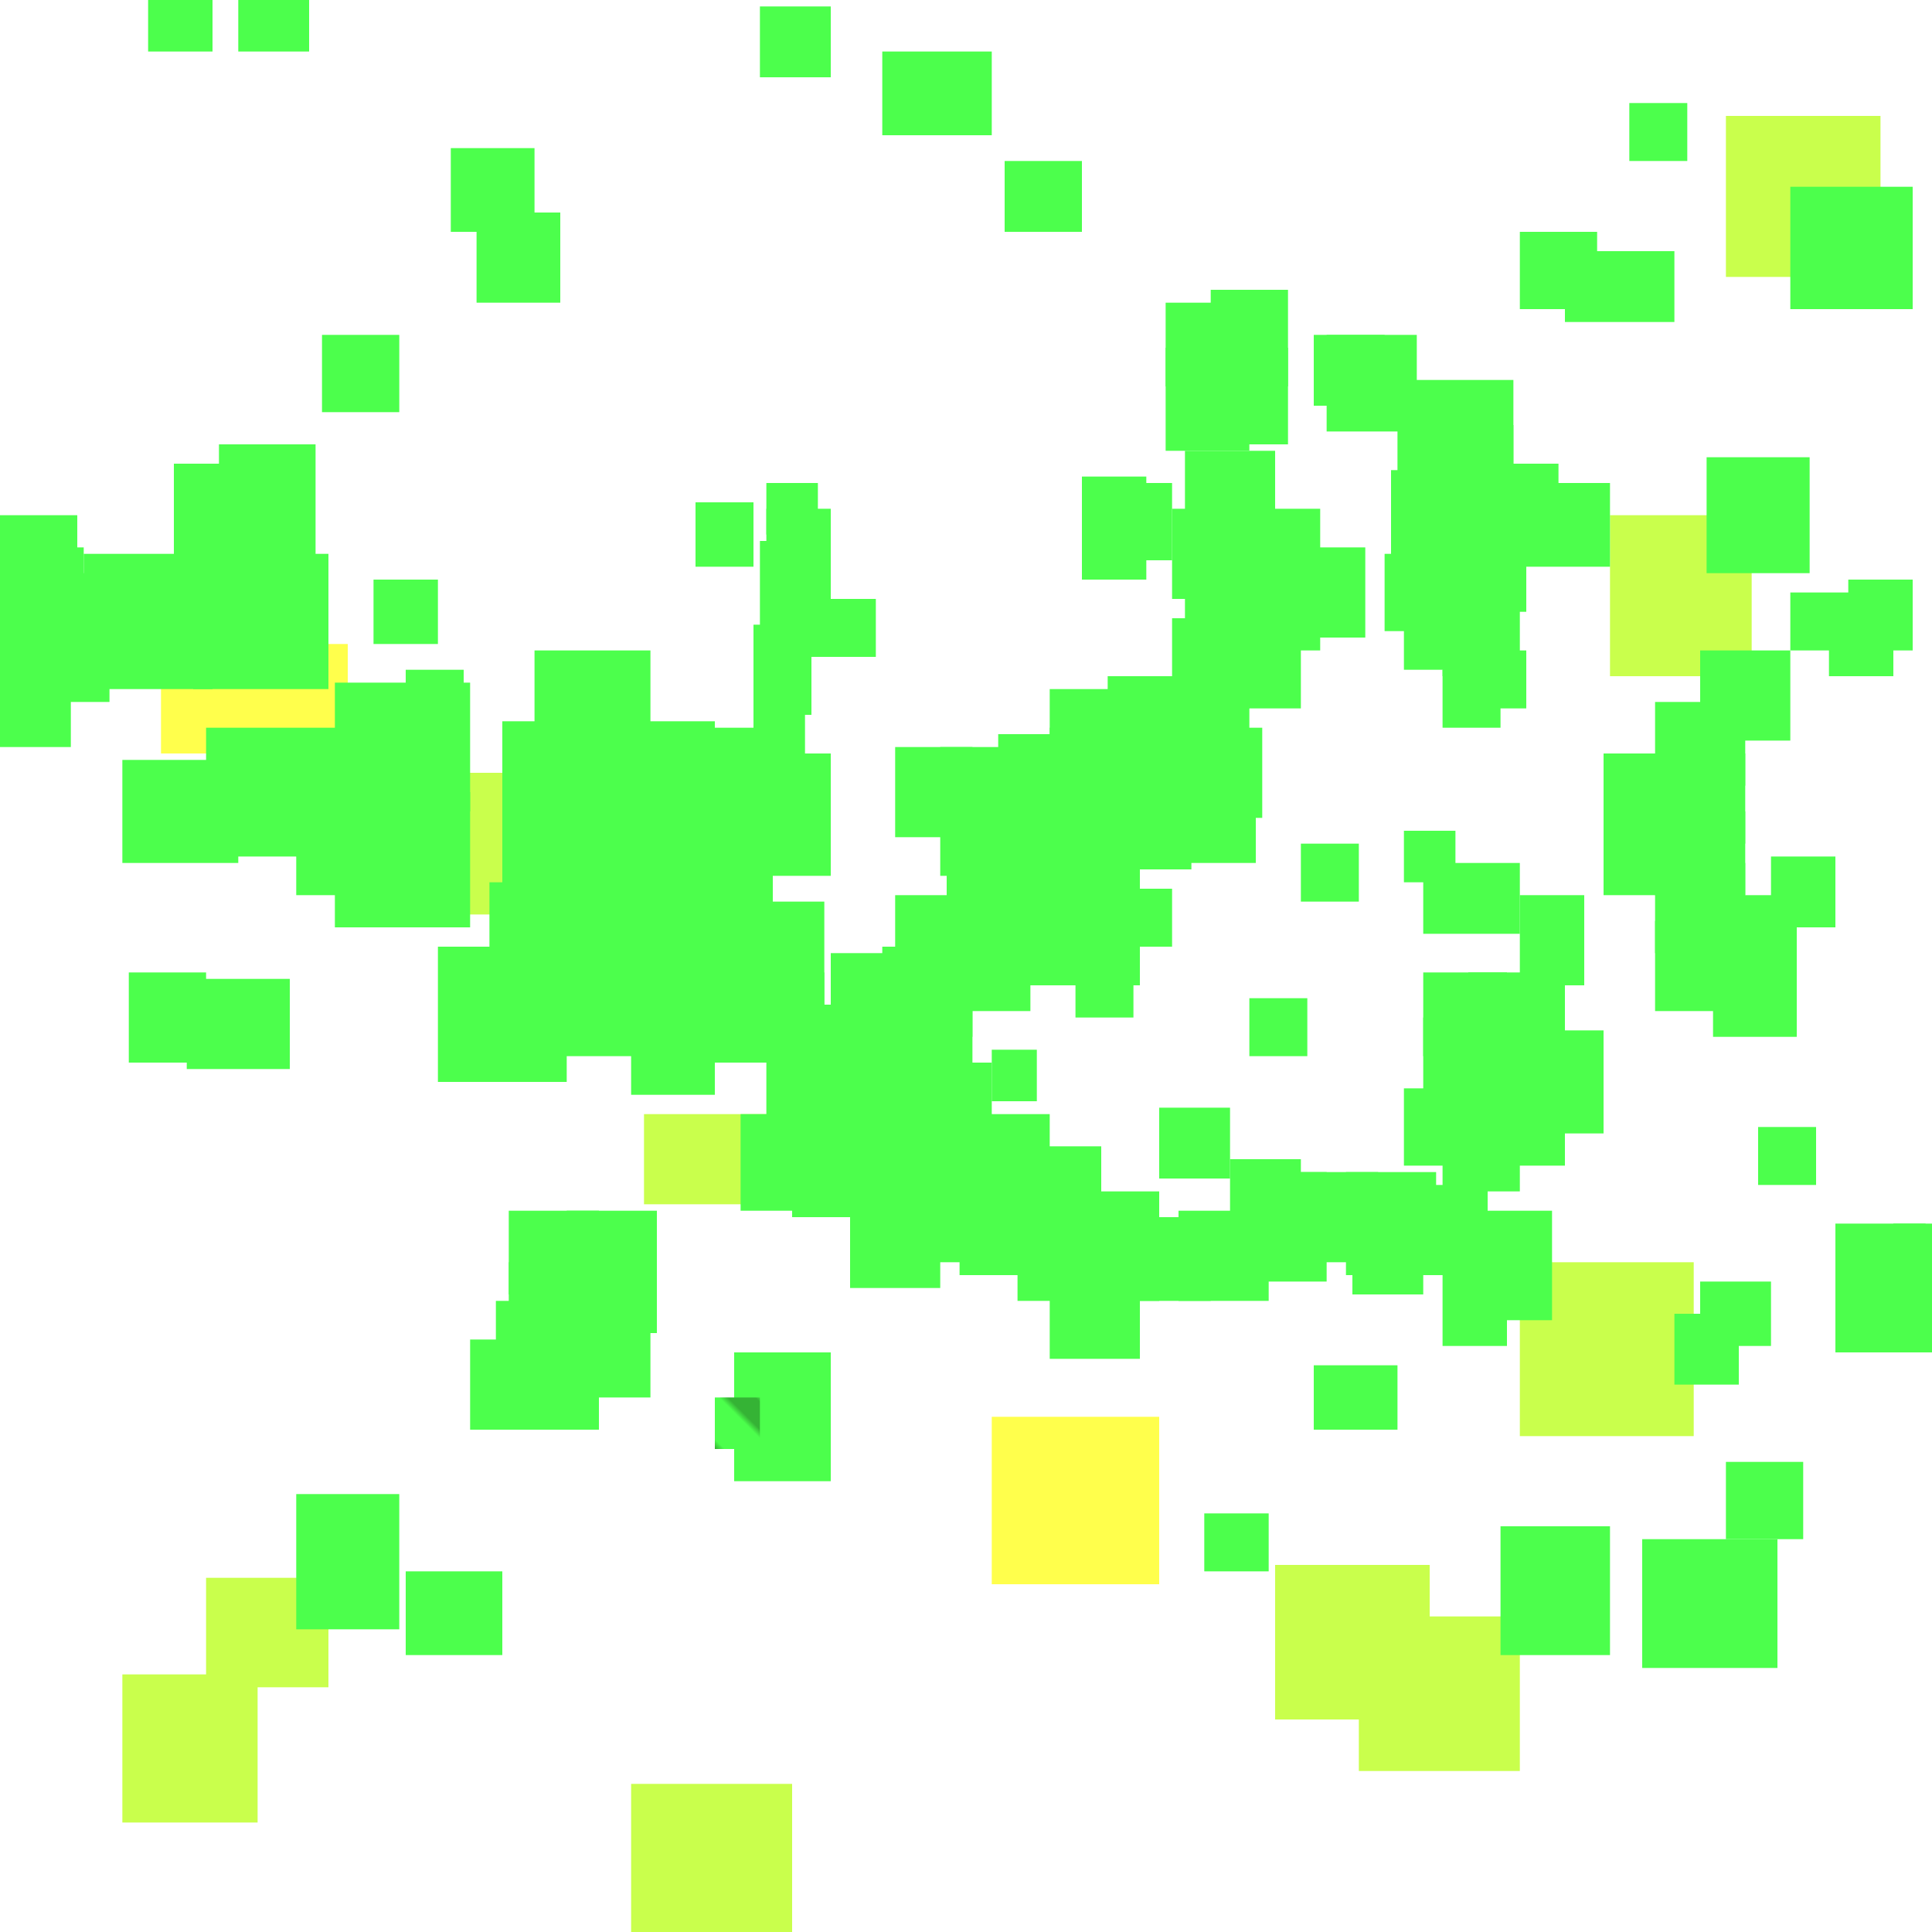 <?xml version="1.0" encoding="utf-8"?>
<svg xmlns="http://www.w3.org/2000/svg" width="300" height="300" viewBox="0 0 300 300" class="creatureMap" style="position:absolute;">
    <defs>
        <filter id="blur" x="-30%" y="-30%" width="160%" height="160%">
            <feGaussianBlur stdDeviation="3" />
        </filter>
        <pattern id="pattern-untameable" width="10" height="10" patternTransform="rotate(135)" patternUnits="userSpaceOnUse">'
            <rect width="4" height="10" fill="black"></rect>
        </pattern>
        <filter id="groupStroke">
            <feFlood result="outsideColor" flood-color="black"/>
            <feMorphology in="SourceAlpha" operator="dilate" radius="2"/>
            <feComposite result="strokeoutline1" in="outsideColor" operator="in"/>
            <feComposite result="strokeoutline2" in="strokeoutline1" in2="SourceAlpha" operator="out"/>
            <feGaussianBlur in="strokeoutline2" result="strokeblur" stdDeviation="1"/>
        </filter>
        <style>
            .spawningMap-very-common { fill: #0F0; }
            .spawningMap-common { fill: #B2FF00; }
            .spawningMap-uncommon { fill: #FF0; }
            .spawningMap-very-uncommon { fill: #FC0; }
            .spawningMap-rare { fill: #F60; }
            .spawningMap-very-rare { fill: #F00; }
            .spawning-map-point { stroke:black; stroke-width:1; }
        </style>
    </defs>

<g filter="url(#blur)" opacity="0.7">
<g class="spawningMap-uncommon">
<rect x="25" y="100" width="29" height="17" />
<rect x="154" y="220" width="26" height="26" />
</g>
<g class="spawningMap-common">
<rect x="250" y="80" width="22" height="25" />
<rect x="32" y="245" width="19" height="17" />
<rect x="19" y="260" width="21" height="23" />
<rect x="98" y="277" width="25" height="23" />
<rect x="198" y="243" width="24" height="24" />
<rect x="211" y="251" width="25" height="24" />
<rect x="100" y="173" width="20" height="14" />
<rect x="68" y="120" width="15" height="22" />
<rect x="268" y="18" width="24" height="25" />
<rect x="236" y="196" width="27" height="27" />
</g>
<g class="spawningMap-very-common">
<rect x="52" y="106" width="21" height="20" />
<rect x="52" y="123" width="21" height="21" />
<rect x="32" y="113" width="21" height="20" />
<rect x="13" y="86" width="20" height="21" />
<rect x="30" y="86" width="21" height="21" />
<rect x="68" y="147" width="20" height="21" />
<rect x="99" y="130" width="21" height="20" />
<rect x="99" y="113" width="21" height="20" />
<rect x="140" y="156" width="11" height="11" />
<rect x="132" y="150" width="10" height="11" />
<rect x="180" y="172" width="11" height="11" />
<rect x="191" y="180" width="11" height="11" />
<rect x="210" y="190" width="11" height="11" />
<rect x="224" y="198" width="10" height="11" />
<rect x="111" y="217" width="7" height="8" />
<rect x="228" y="151" width="15" height="13" />
<rect x="285" y="197" width="14" height="13" />
<rect x="285" y="190" width="14" height="13" />
<rect x="257" y="126" width="14" height="13" />
<rect x="249" y="117" width="13" height="14" />
<rect x="257" y="134" width="14" height="14" />
<rect x="266" y="147" width="13" height="14" />
<rect x="0" y="107" width="11" height="9" />
<rect x="155" y="131" width="13" height="13" />
<rect x="137" y="147" width="14" height="14" />
<rect x="155" y="139" width="13" height="14" />
<rect x="141" y="173" width="13" height="14" />
<rect x="141" y="182" width="13" height="14" />
<rect x="149" y="173" width="14" height="15" />
<rect x="149" y="183" width="14" height="15" />
<rect x="158" y="178" width="13" height="15" />
<rect x="158" y="187" width="13" height="15" />
<rect x="175" y="189" width="13" height="13" />
<rect x="166" y="185" width="14" height="17" />
<rect x="192" y="182" width="14" height="17" />
<rect x="132" y="156" width="15" height="14" />
<rect x="132" y="165" width="14" height="13" />
<rect x="132" y="173" width="14" height="19" />
<rect x="119" y="165" width="18" height="13" />
<rect x="123" y="173" width="14" height="16" />
<rect x="110" y="151" width="18" height="14" />
<rect x="106" y="136" width="14" height="18" />
<rect x="115" y="173" width="14" height="15" />
<rect x="257" y="117" width="14" height="14" />
<rect x="98" y="137" width="13" height="16" />
<rect x="89" y="137" width="14" height="14" />
<rect x="76" y="137" width="18" height="14" />
<rect x="95" y="128" width="13" height="14" />
<rect x="86" y="128" width="14" height="14" />
<rect x="78" y="128" width="13" height="14" />
<rect x="155" y="114" width="13" height="13" />
<rect x="146" y="116" width="14" height="11" />
<rect x="257" y="143" width="14" height="14" />
<rect x="266" y="139" width="13" height="13" />
<rect x="146" y="122" width="14" height="14" />
<rect x="147" y="130" width="13" height="17" />
<rect x="139" y="116" width="12" height="14" />
<rect x="139" y="139" width="12" height="14" />
<rect x="141" y="165" width="13" height="13" />
<rect x="129" y="148" width="14" height="13" />
<rect x="132" y="187" width="14" height="13" />
<rect x="155" y="122" width="13" height="14" />
<rect x="163" y="197" width="14" height="14" />
<rect x="184" y="70" width="14" height="14" />
<rect x="209" y="182" width="14" height="16" />
<rect x="218" y="184" width="13" height="14" />
<rect x="226" y="188" width="15" height="17" />
<rect x="98" y="150" width="13" height="20" />
<rect x="78" y="112" width="33" height="13" />
<rect x="198" y="85" width="14" height="14" />
<rect x="230" y="72" width="12" height="13" />
<rect x="223" y="73" width="12" height="12" />
<rect x="216" y="73" width="13" height="12" />
<rect x="217" y="66" width="12" height="12" />
<rect x="224" y="79" width="13" height="16" />
<rect x="216" y="79" width="13" height="12" />
<rect x="218" y="92" width="12" height="12" />
<rect x="223" y="66" width="12" height="12" />
<rect x="238" y="160" width="11" height="16" />
<rect x="265" y="71" width="16" height="18" />
<rect x="231" y="158" width="12" height="23" />
<rect x="221" y="158" width="16" height="16" />
<rect x="182" y="79" width="15" height="14" />
<rect x="192" y="87" width="13" height="14" />
<rect x="184" y="87" width="13" height="14" />
<rect x="189" y="96" width="13" height="14" />
<rect x="182" y="96" width="12" height="14" />
<rect x="180" y="105" width="14" height="13" />
<rect x="180" y="113" width="16" height="14" />
<rect x="172" y="105" width="13" height="13" />
<rect x="172" y="113" width="13" height="14" />
<rect x="163" y="107" width="14" height="11" />
<rect x="163" y="113" width="14" height="14" />
<rect x="163" y="122" width="14" height="13" />
<rect x="221" y="151" width="13" height="13" />
<rect x="188" y="54" width="12" height="15" />
<rect x="181" y="54" width="13" height="16" />
<rect x="77" y="202" width="16" height="11" />
<rect x="88" y="196" width="14" height="11" />
<rect x="79" y="196" width="14" height="11" />
<rect x="54" y="128" width="14" height="11" />
<rect x="46" y="128" width="13" height="11" />
<rect x="34" y="69" width="15" height="19" />
<rect x="27" y="72" width="12" height="16" />
<rect x="243" y="39" width="17" height="11" />
<rect x="236" y="36" width="12" height="12" />
<rect x="0" y="80" width="12" height="12" />
<rect x="3" y="85" width="10" height="10" />
<rect x="58" y="90" width="10" height="10" />
<rect x="0" y="89" width="17" height="20" />
<rect x="63" y="104" width="9" height="9" />
<rect x="108" y="78" width="9" height="10" />
<rect x="119" y="75" width="8" height="8" />
<rect x="119" y="79" width="10" height="10" />
<rect x="118" y="84" width="11" height="18" />
<rect x="126" y="93" width="10" height="9" />
<rect x="117" y="97" width="9" height="14" />
<rect x="117" y="106" width="8" height="11" />
<rect x="119" y="117" width="10" height="19" />
<rect x="154" y="163" width="7" height="8" />
<rect x="167" y="149" width="9" height="9" />
<rect x="173" y="138" width="9" height="9" />
<rect x="194" y="155" width="9" height="9" />
<rect x="202" y="131" width="9" height="9" />
<rect x="218" y="129" width="8" height="8" />
<rect x="221" y="134" width="15" height="11" />
<rect x="236" y="139" width="10" height="14" />
<rect x="224" y="104" width="9" height="9" />
<rect x="226" y="101" width="11" height="9" />
<rect x="204" y="52" width="11" height="11" />
<rect x="206" y="52" width="14" height="15" />
<rect x="284" y="94" width="10" height="11" />
<rect x="287" y="90" width="10" height="11" />
<rect x="278" y="92" width="12" height="9" />
<rect x="275" y="133" width="10" height="11" />
<rect x="264" y="199" width="11" height="10" />
<rect x="192" y="79" width="13" height="14" />
<rect x="88" y="188" width="14" height="13" />
<rect x="79" y="188" width="14" height="13" />
<rect x="29" y="152" width="16" height="14" />
<rect x="20" y="151" width="12" height="14" />
<rect x="63" y="244" width="15" height="13" />
<rect x="255" y="239" width="21" height="20" />
<rect x="187" y="235" width="10" height="9" />
<rect x="204" y="212" width="13" height="10" />
<rect x="268" y="227" width="12" height="12" />
<rect x="253" y="16" width="9" height="9" />
<rect x="156" y="25" width="12" height="11" />
<rect x="137" y="8" width="17" height="13" />
<rect x="118" y="1" width="11" height="11" />
<rect x="74" y="33" width="13" height="14" />
<rect x="146" y="142" width="14" height="15" />
<rect x="183" y="188" width="14" height="14" />
<rect x="201" y="182" width="13" height="14" />
<rect x="123" y="156" width="14" height="14" />
<rect x="115" y="140" width="13" height="16" />
<rect x="86" y="145" width="16" height="19" />
<rect x="95" y="120" width="13" height="14" />
<rect x="86" y="120" width="14" height="14" />
<rect x="78" y="120" width="13" height="14" />
<rect x="180" y="122" width="15" height="12" />
<rect x="172" y="122" width="13" height="13" />
<rect x="163" y="130" width="14" height="14" />
<rect x="163" y="139" width="14" height="14" />
<rect x="215" y="86" width="14" height="12" />
<rect x="219" y="59" width="16" height="13" />
<rect x="224" y="90" width="12" height="15" />
<rect x="278" y="29" width="19" height="19" />
<rect x="46" y="232" width="16" height="21" />
<rect x="114" y="210" width="15" height="20" />
<rect x="233" y="237" width="17" height="20" />
<rect x="70" y="23" width="13" height="13" />
<rect x="50" y="52" width="12" height="12" />
<rect x="37" y="0" width="11" height="8" />
<rect x="23" y="0" width="10" height="8" />
<rect x="88" y="202" width="13" height="15" />
<rect x="73" y="208" width="20" height="14" />
<rect x="54" y="121" width="12" height="12" />
<rect x="46" y="114" width="13" height="19" />
<rect x="260" y="204" width="10" height="11" />
<rect x="273" y="175" width="9" height="9" />
<rect x="19" y="118" width="18" height="16" />
<rect x="83" y="101" width="18" height="15" />
<rect x="236" y="75" width="14" height="13" />
<rect x="188" y="45" width="12" height="15" />
<rect x="181" y="47" width="12" height="13" />
<rect x="294" y="197" width="6" height="13" />
<rect x="294" y="190" width="6" height="13" />
<rect x="224" y="169" width="12" height="16" />
<rect x="218" y="169" width="12" height="12" />
<rect x="172" y="75" width="10" height="12" />
<rect x="168" y="74" width="10" height="16" />
<rect x="264" y="101" width="14" height="14" />
<rect x="249" y="126" width="13" height="13" />
<rect x="257" y="109" width="14" height="13" />
</g>
</g>
<g fill="url(#pattern-untameable)" opacity="0.3">
<rect x="111" y="217" width="7" height="8"/>
</g>
</svg>